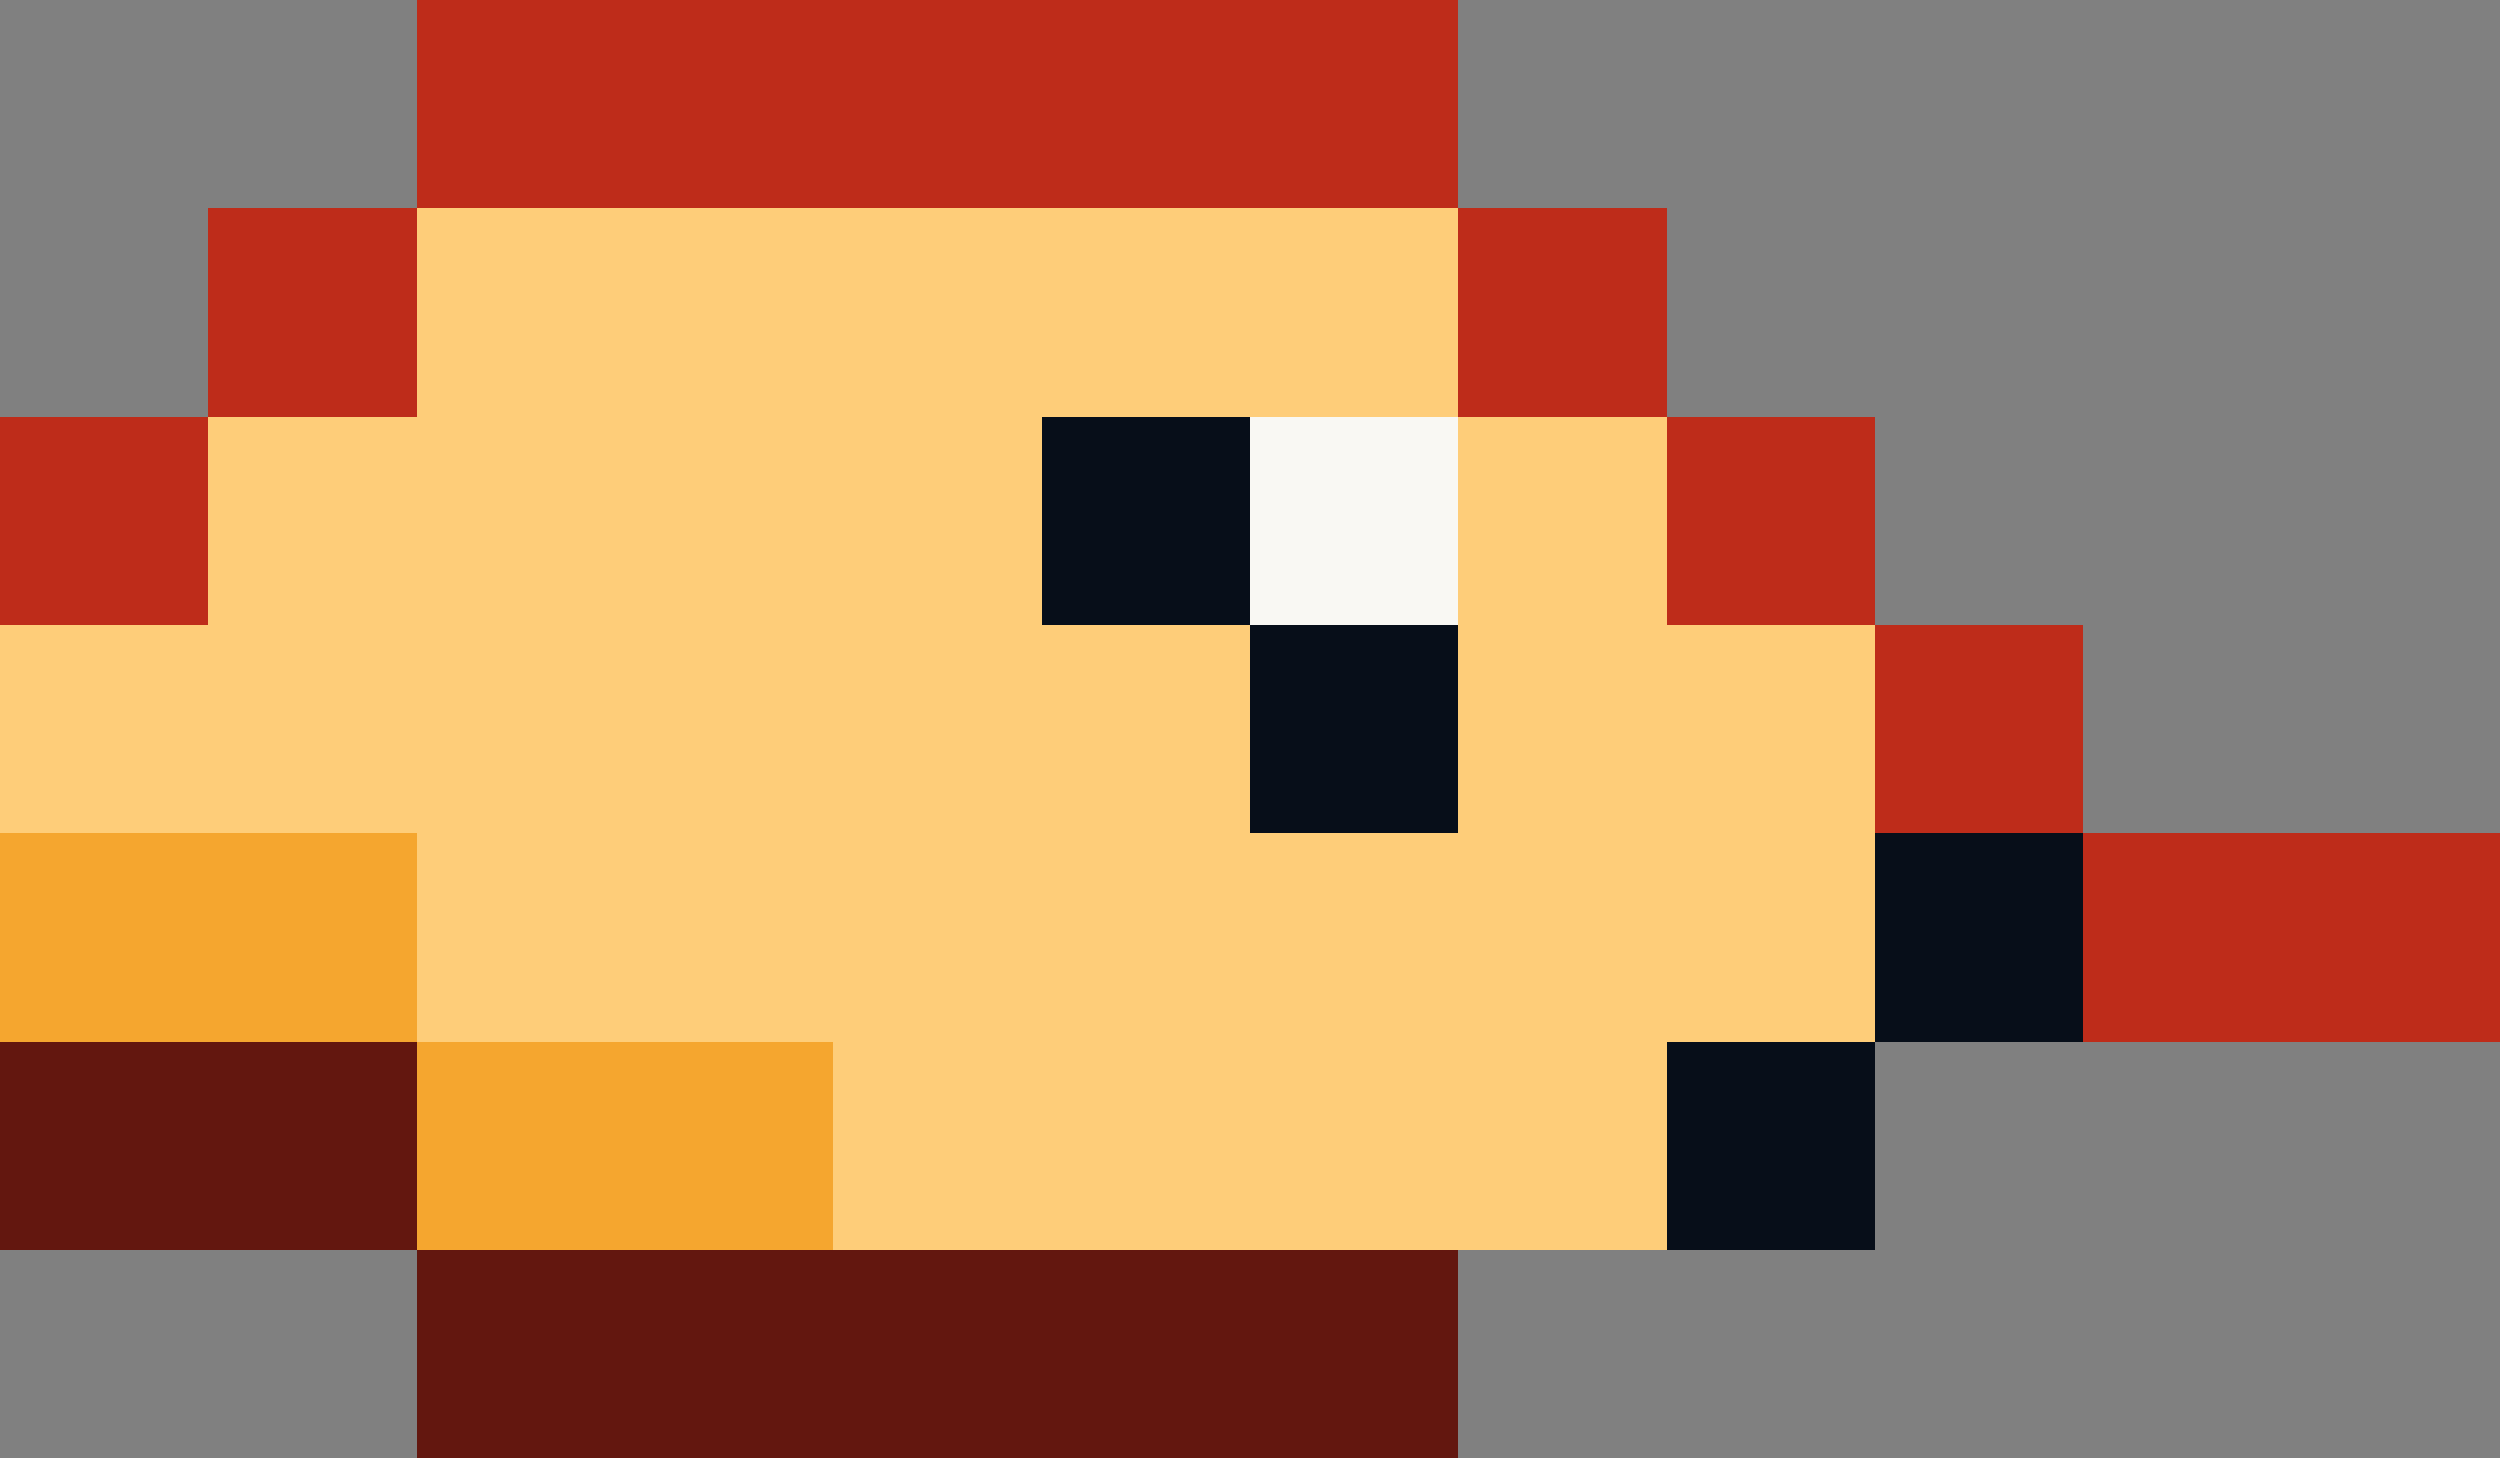 <?xml version="1.0" encoding="UTF-8"?>
<svg id="Layer_2" xmlns="http://www.w3.org/2000/svg" viewBox="0 0 117.65 68.63" shape-rendering="crispEdges">
  <rect x="0" y="0" width="117.65" height="68.63" fill="#808080" stroke="none"/>
  <defs>
    <style>
      .cls-1 {
        fill: #63170f;
      }

      .cls-2 {
        fill: #fecd79;
      }

      .cls-3 {
        fill: #f9f8f3;
      }

      .cls-4 {
        fill: #070e19;
      }

      .cls-5 {
        fill: #f5a62f;
      }

      .cls-6 {
        fill: #be2c1a;
      }
    </style>
  </defs>
  <g id="All_Assets">
    <g id="Snake_Assets">
      <g id="Head_Right">
        <rect class="cls-1" x="0" y="49.02" width="9.81" height="9.8"/>
        <rect class="cls-5" x="0" y="39.22" width="9.81" height="9.8"/>
        <rect class="cls-2" x="0" y="29.41" width="9.81" height="9.81"/>
        <rect class="cls-6" x="0" y="19.61" width="9.81" height="9.8"/>
        <rect class="cls-1" x="9.81" y="49.02" width="9.8" height="9.8"/>
        <rect class="cls-5" x="9.81" y="39.22" width="9.8" height="9.8"/>
        <rect class="cls-2" x="9.81" y="29.41" width="9.8" height="9.81"/>
        <rect class="cls-2" x="9.81" y="19.61" width="9.8" height="9.8"/>
        <rect class="cls-6" x="9.81" y="9.8" width="9.8" height="9.81"/>
        <rect class="cls-1" x="19.61" y="58.82" width="9.8" height="9.81"/>
        <rect class="cls-5" x="19.61" y="49.02" width="9.8" height="9.8"/>
        <rect class="cls-2" x="19.61" y="39.22" width="9.8" height="9.8"/>
        <rect class="cls-2" x="19.61" y="29.41" width="9.8" height="9.81"/>
        <rect class="cls-2" x="19.61" y="19.61" width="9.8" height="9.8"/>
        <rect class="cls-2" x="19.61" y="9.8" width="9.8" height="9.81"/>
        <rect class="cls-6" x="19.61" width="9.8" height="9.8"/>
        <rect class="cls-1" x="29.41" y="58.82" width="9.81" height="9.81"/>
        <rect class="cls-5" x="29.41" y="49.02" width="9.81" height="9.8"/>
        <rect class="cls-2" x="29.41" y="39.22" width="9.81" height="9.8"/>
        <rect class="cls-2" x="29.41" y="29.41" width="9.81" height="9.81"/>
        <rect class="cls-2" x="29.41" y="19.61" width="9.81" height="9.8"/>
        <rect class="cls-2" x="29.41" y="9.8" width="9.81" height="9.81"/>
        <rect class="cls-6" x="29.41" width="9.81" height="9.8"/>
        <rect class="cls-1" x="39.22" y="58.82" width="9.8" height="9.81"/>
        <rect class="cls-2" x="39.22" y="49.02" width="9.8" height="9.8"/>
        <rect class="cls-2" x="39.22" y="39.22" width="9.8" height="9.8"/>
        <rect class="cls-2" x="39.22" y="29.41" width="9.8" height="9.81"/>
        <rect class="cls-2" x="39.22" y="19.61" width="9.8" height="9.8"/>
        <rect class="cls-2" x="39.22" y="9.8" width="9.8" height="9.81"/>
        <rect class="cls-6" x="39.22" width="9.8" height="9.8"/>
        <rect class="cls-1" x="49.02" y="58.82" width="9.81" height="9.81"/>
        <rect class="cls-2" x="49.02" y="49.02" width="9.81" height="9.8"/>
        <rect class="cls-2" x="49.02" y="39.22" width="9.81" height="9.8"/>
        <rect class="cls-2" x="49.02" y="29.41" width="9.81" height="9.81"/>
        <rect class="cls-4" x="49.02" y="19.61" width="9.81" height="9.8"/>
        <rect class="cls-2" x="49.02" y="9.8" width="9.81" height="9.81"/>
        <rect class="cls-6" x="49.02" width="9.81" height="9.8"/>
        <rect class="cls-1" x="58.83" y="58.82" width="9.8" height="9.81"/>
        <rect class="cls-2" x="58.83" y="49.02" width="9.8" height="9.8"/>
        <rect class="cls-2" x="58.83" y="39.22" width="9.8" height="9.8"/>
        <rect class="cls-4" x="58.83" y="29.41" width="9.8" height="9.81"/>
        <rect class="cls-3" x="58.83" y="19.61" width="9.8" height="9.8"/>
        <rect class="cls-2" x="58.83" y="9.8" width="9.8" height="9.81"/>
        <rect class="cls-6" x="58.83" width="9.8" height="9.8"/>
        <rect class="cls-2" x="68.63" y="49.02" width="9.8" height="9.8"/>
        <rect class="cls-2" x="68.63" y="39.22" width="9.8" height="9.8"/>
        <rect class="cls-2" x="68.63" y="29.41" width="9.8" height="9.81"/>
        <rect class="cls-2" x="68.63" y="19.61" width="9.8" height="9.8"/>
        <rect class="cls-6" x="68.63" y="9.8" width="9.8" height="9.81"/>
        <rect class="cls-4" x="78.43" y="49.02" width="9.81" height="9.8"/>
        <rect class="cls-2" x="78.43" y="39.22" width="9.81" height="9.8"/>
        <rect class="cls-2" x="78.43" y="29.41" width="9.81" height="9.81"/>
        <rect class="cls-6" x="78.43" y="19.61" width="9.81" height="9.8"/>
        <rect class="cls-4" x="88.24" y="39.22" width="9.8" height="9.8"/>
        <rect class="cls-6" x="88.24" y="29.41" width="9.8" height="9.81"/>
        <rect class="cls-6" x="98.04" y="39.22" width="9.81" height="9.8"/>
        <rect class="cls-6" x="107.85" y="39.22" width="9.8" height="9.8"/>
      </g>
    </g>
  </g>
</svg>